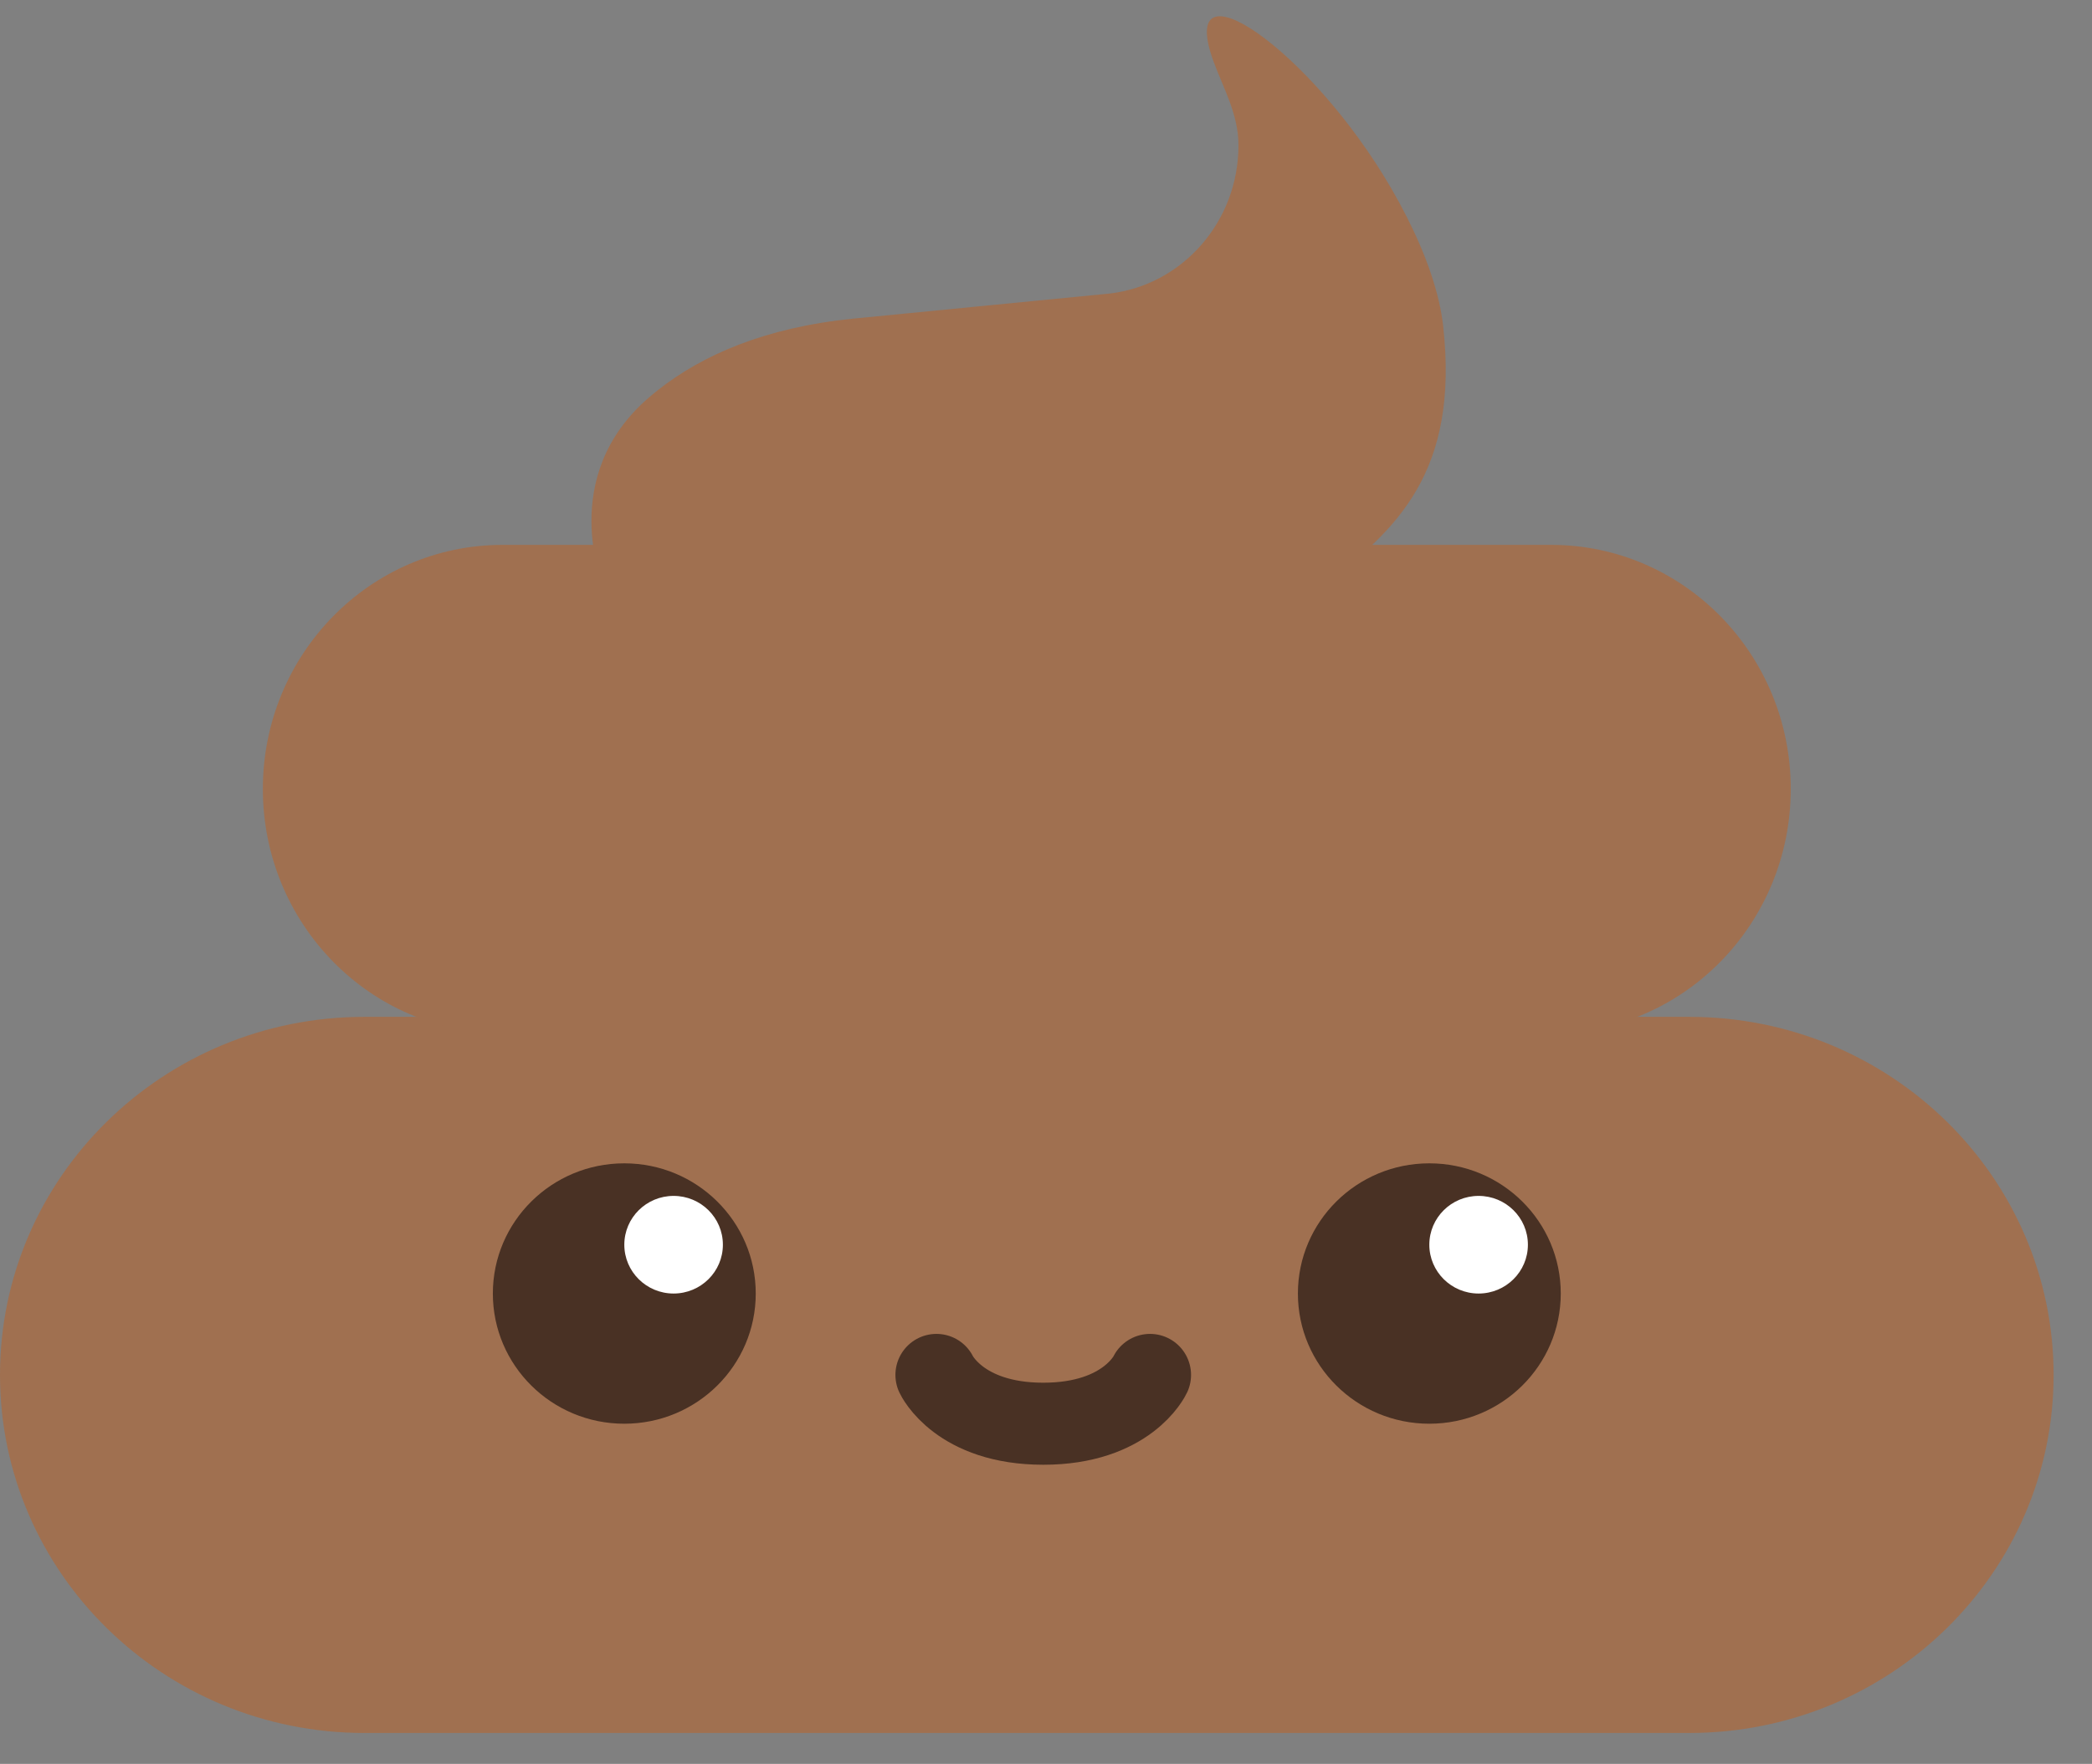 <?xml version="1.0" encoding="UTF-8"?>
<svg width="51px" height="43px" viewBox="0 0 51 43" version="1.1" xmlns="http://www.w3.org/2000/svg" xmlns:xlink="http://www.w3.org/1999/xlink">
    <rect x="0" y="0" width="51" height="43" fill="#808080" stroke="none"/>
    <!-- Generator: Sketch 52.6 (67491) - http://www.bohemiancoding.com/sketch -->
    <title>take_a_poopy</title>
    <desc>Created with Sketch.</desc>
    <g id="Design" stroke="none" stroke-width="1" fill="none" fill-rule="evenodd">
        <g id="0.4_Page2Rules" transform="translate(-360, -133)">
            <g id="PoopyLogo" transform="translate(360, 133)">
                <path d="M41.179,42.247 L8.885,42.247 C3.978,42.247 1.43529633e-12,38.338 1.43529633e-12,33.518 C1.43529633e-12,28.697 3.978,24.789 8.885,24.789 L41.179,24.789 C46.086,24.789 50.064,28.697 50.064,33.518 C50.064,38.338 46.086,42.247 41.179,42.247" id="Fill-1" fill="#A07050" fill-rule="evenodd"></path>
                <path d="M37.813,25.186 L12.251,25.186 C9.024,25.186 6.408,22.521 6.408,19.234 C6.408,15.947 9.024,13.283 12.251,13.283 L37.813,13.283 C41.04,13.283 43.656,15.947 43.656,19.234 C43.656,22.521 41.04,25.186 37.813,25.186" id="Fill-5" fill="#A07050" fill-rule="evenodd"></path>
                <path d="M35.181,7.937 C35.159,7.741 35.122,7.536 35.073,7.326 C34.872,6.466 34.452,5.512 33.914,4.587 C31.929,1.174 28.647,-1.056 29.587,1.506 C29.828,2.162 30.192,2.788 30.192,3.542 C30.192,5.41 28.82,6.948 27.054,7.156 C27.054,7.156 24.722,7.384 24.149,7.44 C24.146,7.44 24.138,7.441 24.126,7.442 C24.121,7.443 24.114,7.443 24.108,7.444 C24.102,7.444 24.098,7.444 24.092,7.445 L24.091,7.445 C24.066,7.448 24.047,7.45 24.037,7.451 C24.032,7.452 24.029,7.452 24.028,7.452 C23.425,7.511 20.818,7.766 20.818,7.766 C18.637,7.983 17.112,8.664 16.04,9.509 C15.969,9.565 15.899,9.622 15.832,9.68 C13.561,11.62 14.708,14.283 14.708,14.283 L32.246,14.283 C34.037,12.928 35.583,11.513 35.181,7.937" id="Fill-9" fill="#A07050" fill-rule="evenodd"></path>
                <path d="M18.424,31.534 C18.424,29.781 16.989,28.36 15.219,28.36 C13.45,28.36 12.015,29.781 12.015,31.534 C12.015,33.287 13.45,34.708 15.219,34.708 C16.989,34.708 18.424,33.287 18.424,31.534" id="Fill-13" fill="#493124" fill-rule="evenodd"></path>
                <path d="M17.623,30.344 C17.623,29.686 17.085,29.154 16.421,29.154 C15.758,29.154 15.22,29.686 15.22,30.344 C15.22,31.001 15.758,31.534 16.421,31.534 C17.085,31.534 17.623,31.001 17.623,30.344" id="Fill-15" fill="#FFFFFF" fill-rule="evenodd"></path>
                <path d="M38.049,31.534 C38.049,29.781 36.614,28.36 34.845,28.36 C33.075,28.36 31.641,29.781 31.641,31.534 C31.641,33.287 33.075,34.708 34.845,34.708 C36.614,34.708 38.049,33.287 38.049,31.534" id="Fill-17" fill="#493124" fill-rule="evenodd"></path>
                <path d="M37.248,30.344 C37.248,29.686 36.71,29.154 36.046,29.154 C35.383,29.154 34.845,29.686 34.845,30.344 C34.845,31.001 35.383,31.534 36.046,31.534 C36.71,31.534 37.248,31.001 37.248,30.344" id="Fill-19" fill="#FFFFFF" fill-rule="evenodd"></path>
                <path d="M22.829,33.518 C22.829,33.518 23.384,34.708 25.434,34.708 C27.484,34.708 28.036,33.518 28.036,33.518" id="Stroke-21" stroke="#493124" stroke-width="2" stroke-linecap="round" stroke-linejoin="round"></path>
            </g>
        </g>
    </g>
</svg>